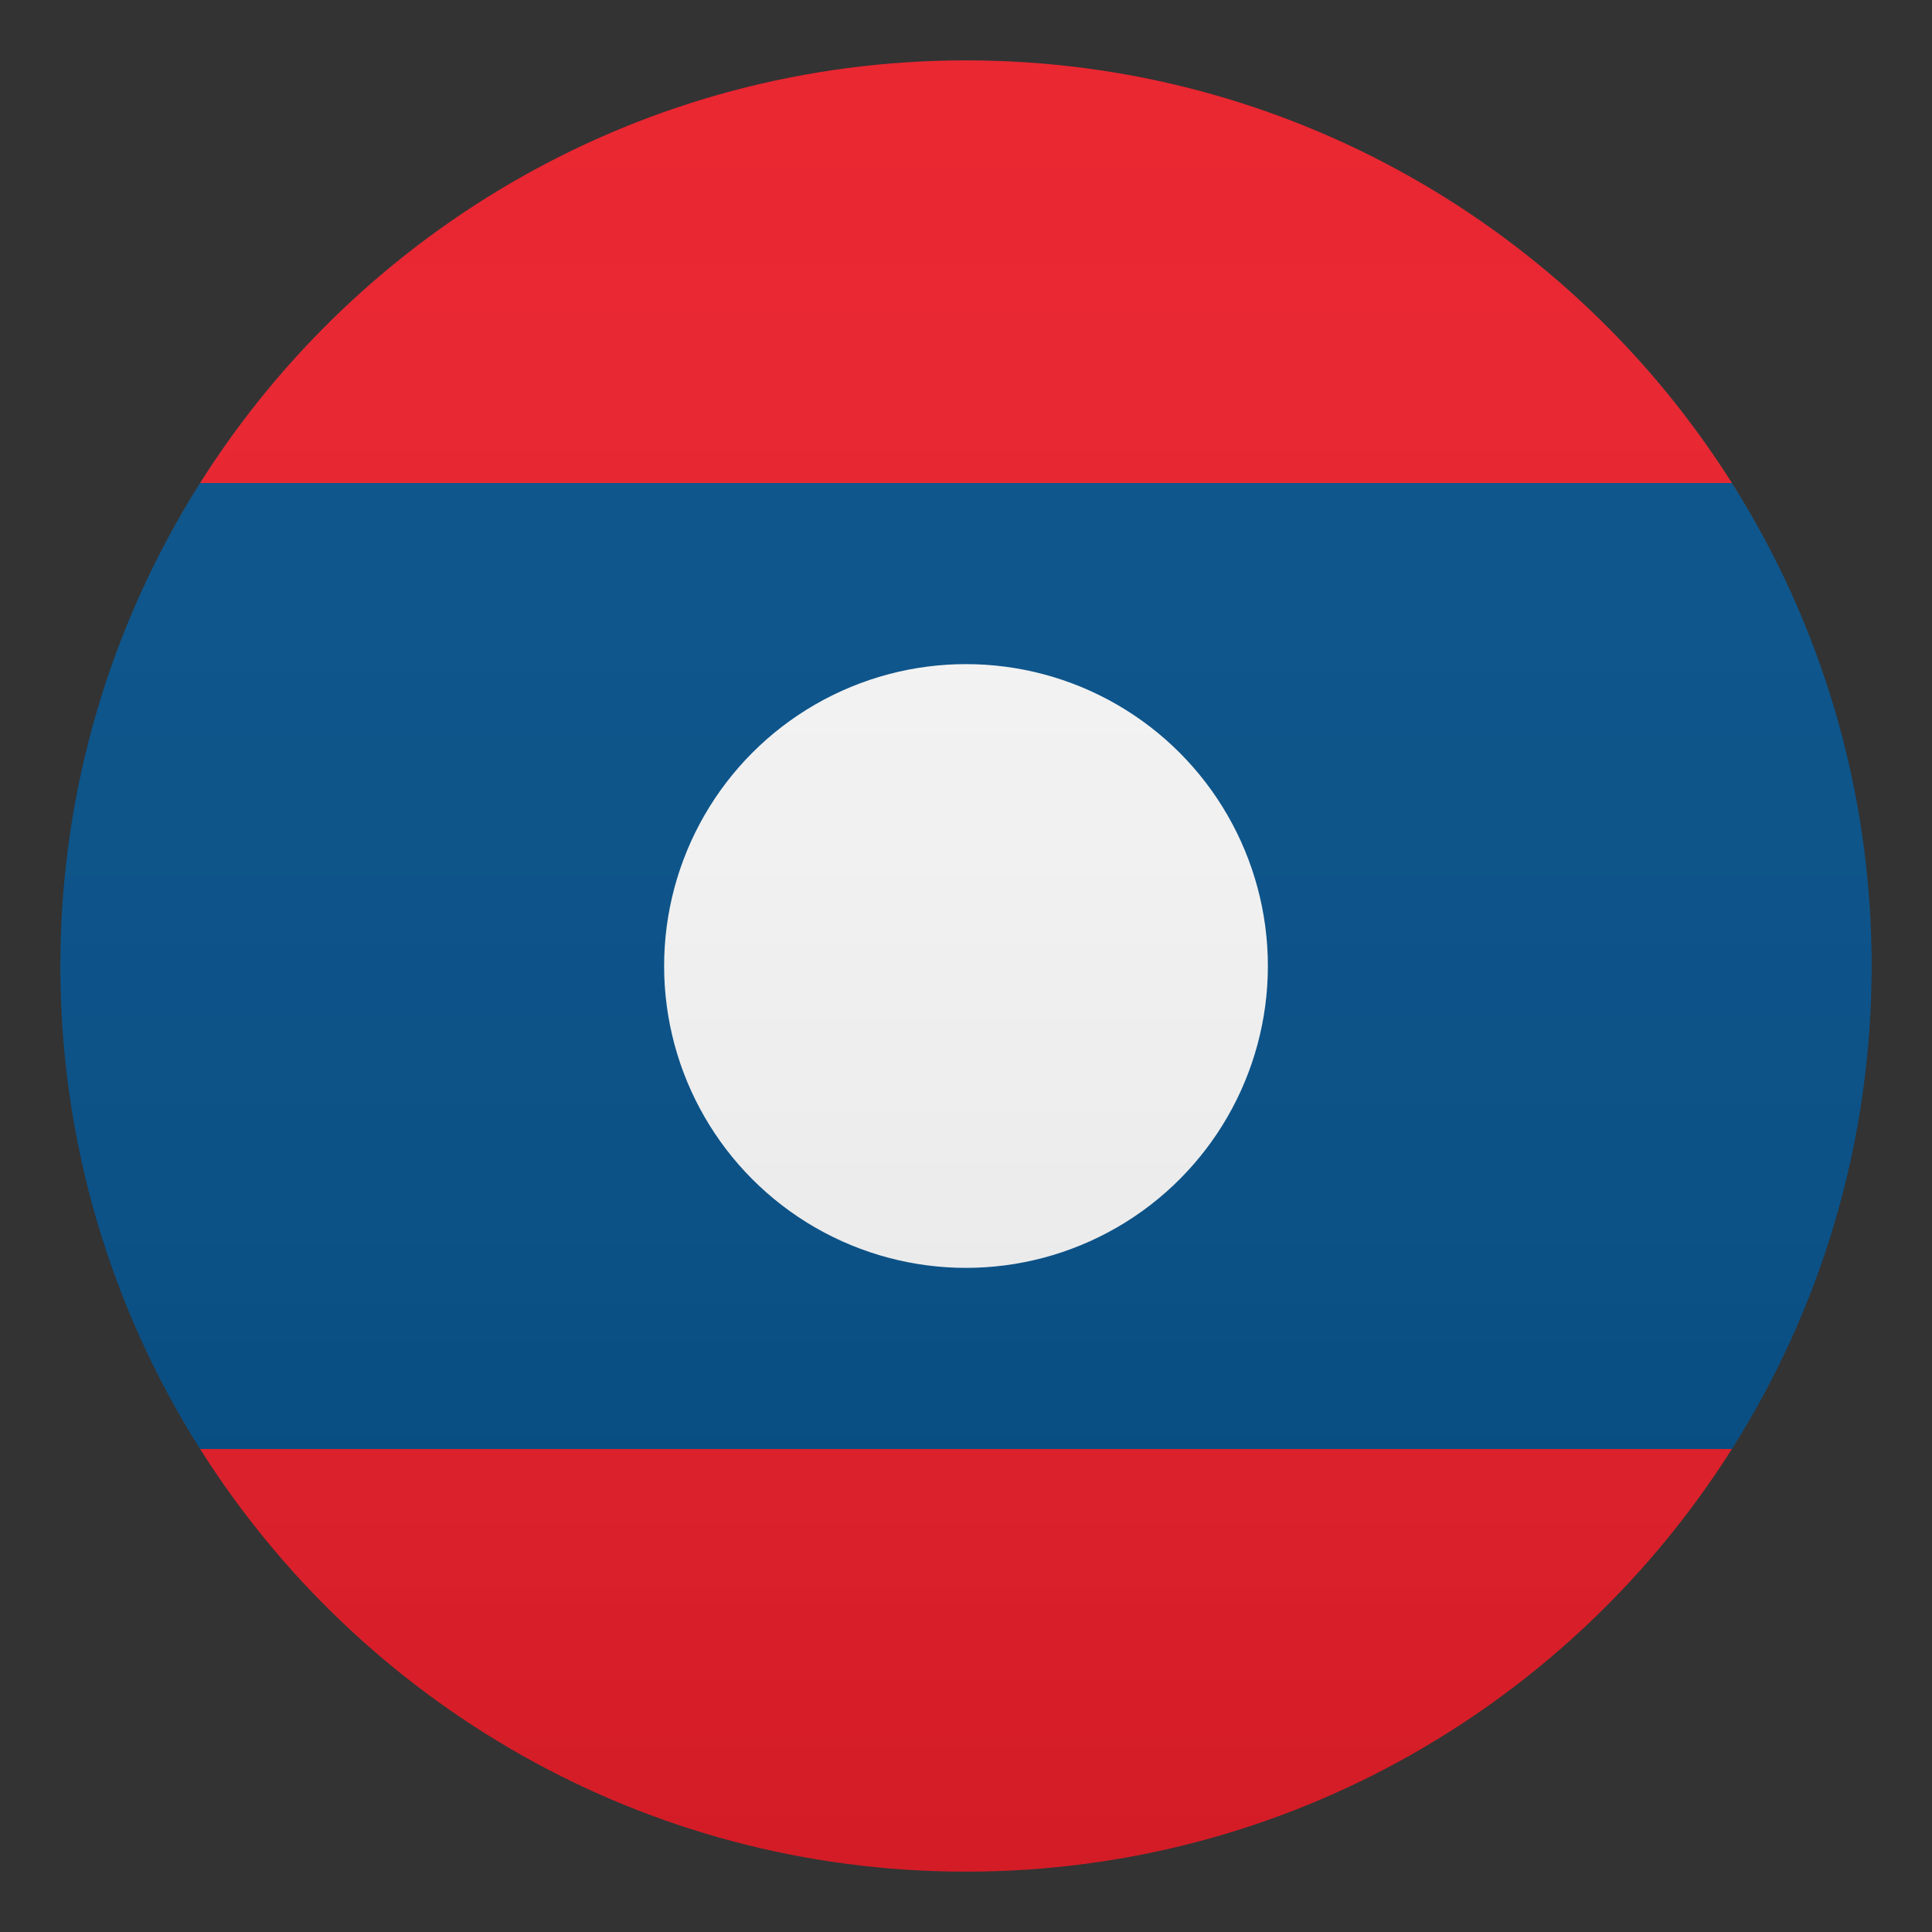 <svg enable-background="new 0 0 64 64" height="64" viewBox="0 0 64 64" width="64" xmlns="http://www.w3.org/2000/svg" xmlns:xlink="http://www.w3.org/1999/xlink"><rect x="0" y="0" width="64" height="64" fill="#333333" stroke="none"/><linearGradient id="a" gradientUnits="userSpaceOnUse" x1="32" x2="32" y1="62" y2="2"><stop offset="0" stop-color="#1a1a1a"/><stop offset=".102" stop-color="#393939" stop-opacity=".949"/><stop offset=".347" stop-color="#7f7f7f" stop-opacity=".826"/><stop offset=".569" stop-color="#b6b6b6" stop-opacity=".716"/><stop offset=".758" stop-color="#dedede" stop-opacity=".621"/><stop offset=".908" stop-color="#f6f6f6" stop-opacity=".546"/><stop offset="1" stop-color="#fff" stop-opacity=".5"/></linearGradient><path d="m2 32c0 5.88 1.7 11.37 4.63 16h50.74c2.93-4.63 4.63-10.12 4.63-16s-1.7-11.37-4.63-16h-50.74c-2.93 4.63-4.63 10.12-4.63 16z" fill="#014d87"/><path d="m57.37 16c-5.31-8.41-14.69-14-25.37-14s-20.06 5.59-25.37 14z" fill="#e81c27"/><path d="m6.63 48c5.31 8.41 14.69 14 25.37 14s20.06-5.59 25.37-14z" fill="#e81c27"/><circle cx="32" cy="32" fill="#f5f5f5" r="10"/><circle cx="32" cy="32" fill="url(#a)" opacity=".1" r="30"/></svg>